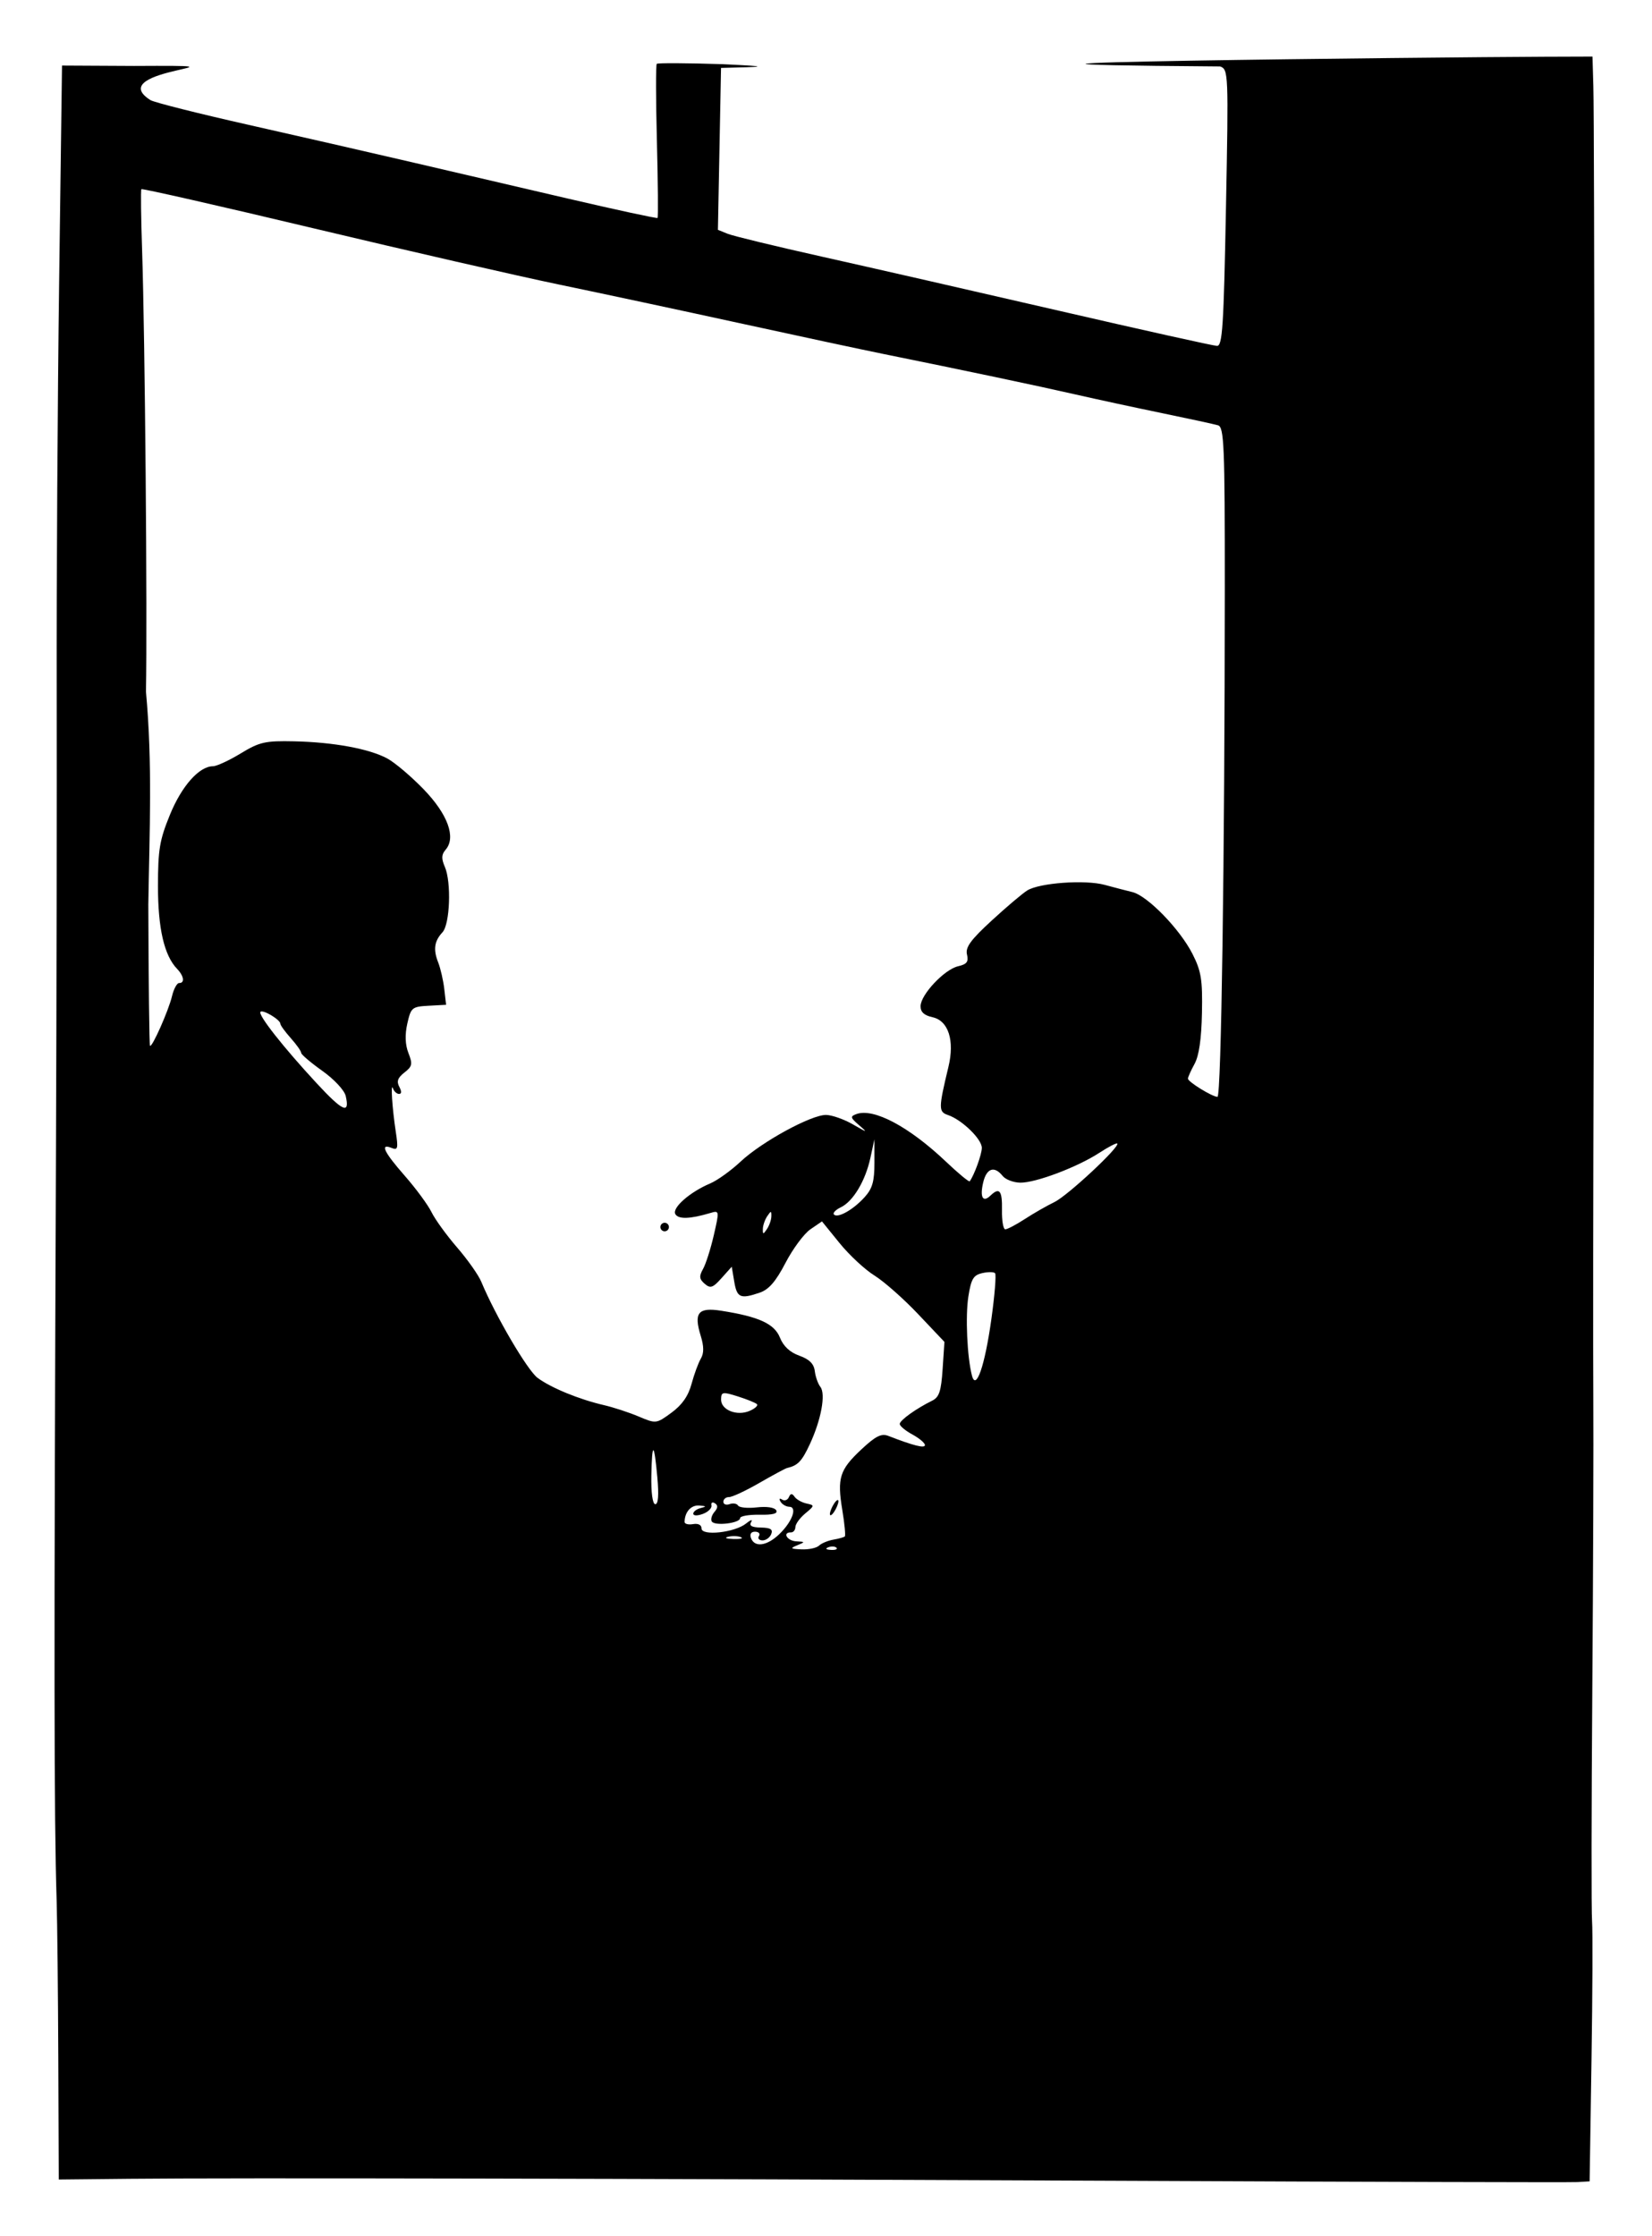 <?xml version="1.0" encoding="UTF-8" standalone="no"?>
<svg
     xmlns:dc="http://purl.org/dc/elements/1.1/"
     xmlns:cc="http://creativecommons.org/ns#"
     xmlns:rdf="http://www.w3.org/1999/02/22-rdf-syntax-ns#"
     xmlns:svg="http://www.w3.org/2000/svg"
     xmlns="http://www.w3.org/2000/svg"
     viewBox="0 0 786.167 1063.881"
     height="1063.881"
     width="786.167"
     version="1.1"
     id="svg5834">
    <defs
         id="defs5838" />
    <path
         id="path6386"
         d="m 27.744,979.656 c -0.122,-31.521 -0.48,-65.538 -0.796,-75.593 -1.24,-39.446 -1.303,-112.611 -0.31,-357.292 0.286,-70.335 0.437,-168.992 0.336,-219.237 -0.101,-50.245 0.428,-137.476 1.176,-193.846 L 29.509,31.197 63.821,31.374 c 66.174,-0.345 -16.423,1.005 7.809,16.276 1.886,1.104 22.707,6.351 46.268,11.661 23.561,5.31 57.844,13.15 76.185,17.422 18.341,4.272 52.445,12.217 75.787,17.655 23.342,5.438 42.717,9.625 43.055,9.306 0.338,-0.32 0.197,-16.762 -0.313,-36.538 -0.51,-19.776 -0.54,-36.329 -0.066,-36.784 0.474,-0.455 14.632,-0.38 31.462,0.168 24.527,1.165 19.439,1.272 -0.88,1.775 l -0.74,38.521 -0.74,38.521 4.735,1.905 c 2.605,1.048 22.836,5.948 44.959,10.89 22.123,4.942 72.757,16.494 112.52,25.671 39.763,9.178 73.647,16.712 75.297,16.744 2.587,0.05 3.176,-9.022 4.265,-65.757 1.234,-64.277 1.168,-65.847 -2.815,-67.196 -191.632,-1.372 103.197,-4.402 154.152,-4.623 l 23.082,-0.079 0.407,14.218 c 0.584,20.367 0.684,303.987 0.161,455.746 -0.244,70.894 -0.323,146.258 -0.175,167.475 0.148,21.217 -0.071,84.245 -0.485,140.063 -0.415,55.818 -0.468,105.147 -0.119,109.62 0.35,4.473 0.234,34.16 -0.256,65.971 l -0.892,57.839 -5.723,0.341 c -3.147,0.188 -100.263,-0.086 -215.813,-0.608 -240.513,-1.087 -424.254,-1.457 -473.231,-0.956 l -33.753,0.346 -0.221,-57.312 z M 389.765,735.384 c 1.164,-1.12 4.236,-2.403 6.826,-2.85 2.59,-0.447 5.046,-1.138 5.458,-1.534 0.412,-0.396 -0.129,-6.037 -1.202,-12.536 -2.523,-15.286 -1.296,-19.179 9.107,-28.896 6.8,-6.351 9.489,-7.688 12.837,-6.384 11.844,4.614 17.347,5.997 17.378,4.37 0.019,-0.99 -2.678,-3.27 -5.993,-5.066 -3.315,-1.796 -6.012,-4.05 -5.994,-5.009 0.033,-1.744 7.722,-7.261 15.438,-11.076 3.333,-1.648 4.26,-4.449 4.961,-14.993 l 0.862,-12.966 -12.539,-13.241 c -6.897,-7.282 -16.24,-15.534 -20.762,-18.336 -4.523,-2.802 -11.993,-9.744 -16.6,-15.426 l -8.377,-10.33 -5.507,3.777 c -3.029,2.078 -8.352,9.248 -11.83,15.934 -4.617,8.875 -7.923,12.704 -12.248,14.185 -9.222,3.157 -10.868,2.453 -12.152,-5.201 l -1.197,-7.133 -4.854,5.429 c -4.15,4.641 -5.315,5.03 -8.036,2.683 -2.565,-2.213 -2.712,-3.582 -0.761,-7.054 1.332,-2.369 3.639,-9.619 5.128,-16.109 2.67,-11.643 2.648,-11.784 -1.672,-10.5 -9.657,2.871 -15.149,3.051 -16.631,0.546 -1.739,-2.938 6.84,-10.495 16.608,-14.63 3.377,-1.429 9.861,-6.088 14.409,-10.352 10.094,-9.465 33.723,-22.355 40.734,-22.22 2.824,0.054 8.575,2.089 12.779,4.521 6.87,3.974 7.164,4.011 2.907,0.368 -4.192,-3.588 -4.337,-4.199 -1.259,-5.313 8.187,-2.963 25.038,5.997 42.583,22.642 5.893,5.59 10.983,9.799 11.311,9.352 2.154,-2.929 5.707,-12.695 5.768,-15.853 0.08,-4.158 -9.442,-13.416 -16.127,-15.679 -4.529,-1.534 -4.512,-3.158 0.24,-22.942 3.006,-12.514 -0.009,-21.92 -7.559,-23.581 -4.041,-0.889 -5.762,-2.491 -5.708,-5.312 0.106,-5.504 11.36,-17.443 17.854,-18.941 4.178,-0.964 5.068,-2.138 4.236,-5.589 -0.825,-3.421 1.73,-6.93 11.77,-16.166 7.053,-6.488 14.673,-12.935 16.932,-14.327 5.867,-3.613 27.501,-5.174 36.785,-2.654 4.337,1.177 10.298,2.731 13.246,3.451 7.192,1.758 22.597,17.622 28.595,29.445 4.15,8.181 4.803,12.258 4.489,28.041 -0.246,12.414 -1.397,20.355 -3.51,24.223 -1.729,3.165 -3.148,6.335 -3.155,7.045 -0.015,1.503 11.517,8.617 14.046,8.665 1.81,0.035 3.449,-113.576 3.49,-241.966 0.022,-67.959 -0.342,-76.693 -3.231,-77.548 -1.791,-0.53 -13.72,-3.119 -26.509,-5.755 -12.789,-2.636 -31.439,-6.662 -41.444,-8.948 -17.658,-4.034 -53.774,-11.644 -90.983,-19.172 -10.01,-2.025 -40.942,-8.649 -68.739,-14.719 -27.796,-6.07 -66.462,-14.338 -85.924,-18.374 C 246.576,131.341 194.024,119.309 149.255,108.638 104.486,97.966 67.592,89.583 67.268,90.009 c -0.324,0.425 -0.161,13.57 0.361,29.212 1.366,40.923 2.528,173.797 1.835,209.864 3.161,34.512 1.681,66.039 1.123,101.296 0.108,36.568 0.462,66.797 0.788,67.175 0.935,1.086 8.823,-16.672 10.487,-23.609 0.828,-3.45 2.345,-6.257 3.373,-6.237 2.805,0.054 2.315,-3.344 -0.977,-6.765 -6.121,-6.361 -9.093,-19.252 -9.079,-39.386 0.012,-17.37 0.765,-21.856 5.694,-33.913 5.604,-13.71 13.907,-23.059 20.502,-23.085 1.735,-0.007 7.666,-2.753 13.179,-6.103 8.953,-5.44 11.665,-6.055 25.376,-5.757 18.821,0.408 35.847,3.549 44.423,8.195 3.55,1.923 11.274,8.465 17.165,14.538 11.548,11.905 15.609,22.977 10.568,28.818 -2.016,2.337 -2.105,4.215 -0.387,8.186 3.166,7.317 2.44,27.28 -1.131,31.128 -3.908,4.211 -4.468,8.173 -2.029,14.369 1.115,2.833 2.416,8.52 2.891,12.638 l 0.863,7.487 -8.319,0.453 c -7.909,0.431 -8.408,0.848 -10.137,8.478 -1.199,5.29 -1.019,10.063 0.526,14.006 2.07,5.282 1.845,6.369 -1.924,9.303 -3.164,2.463 -3.791,4.213 -2.427,6.766 1.164,2.178 1.12,3.43 -0.12,3.406 -1.079,-0.02 -2.369,-1.187 -2.868,-2.593 -1.209,-3.405 -0.381,9.411 1.334,20.663 1.202,7.881 0.959,8.824 -1.962,7.639 -5.722,-2.323 -3.76,1.842 6.245,13.258 5.306,6.054 11.029,13.831 12.719,17.283 1.69,3.452 7.166,11.009 12.169,16.793 5.003,5.784 10.185,13.135 11.514,16.334 6.718,16.164 21.928,42.113 26.802,45.726 6.389,4.737 19.764,10.227 31.563,12.957 4.525,1.047 11.969,3.485 16.543,5.418 8.246,3.485 8.378,3.469 15.608,-1.829 5.048,-3.699 7.985,-7.915 9.546,-13.7 1.24,-4.596 3.227,-10.002 4.417,-12.014 1.507,-2.549 1.499,-5.806 -0.025,-10.742 -3.435,-11.123 -1.296,-13.766 9.745,-12.036 17.927,2.809 25.299,6.188 27.932,12.804 1.621,4.072 4.747,6.982 9.211,8.574 4.781,1.705 6.936,3.848 7.366,7.326 0.334,2.704 1.527,6.081 2.651,7.504 2.651,3.358 0.39,15.675 -5.008,27.269 -3.805,8.173 -5.696,10.153 -10.838,11.344 -0.805,0.187 -6.751,3.386 -13.212,7.11 -6.462,3.724 -12.944,6.748 -14.405,6.72 -1.461,-0.028 -2.675,0.96 -2.699,2.195 -0.023,1.236 1.307,1.758 2.958,1.16 1.65,-0.597 3.472,-0.29 4.047,0.682 0.576,0.973 4.59,1.362 8.92,0.866 4.705,-0.539 8.419,0.018 9.228,1.385 0.92,1.554 -1.614,2.231 -7.897,2.11 -5.088,-0.098 -9.267,0.632 -9.286,1.621 -0.047,2.431 -12.147,3.843 -13.49,1.574 -0.586,-0.991 -0.006,-3.03 1.29,-4.531 1.661,-1.925 1.721,-3.139 0.204,-4.118 -1.184,-0.763 -1.922,-0.314 -1.64,0.998 0.282,1.312 -1.558,3.142 -4.088,4.067 -2.67,0.976 -4.585,0.92 -4.565,-0.134 0.019,-0.998 1.641,-2.202 3.604,-2.675 2.815,-0.678 2.652,-0.927 -0.775,-1.179 -3.903,-0.286 -6.873,3.04 -6.965,7.8 -0.018,0.961 1.8,1.43 4.04,1.043 2.446,-0.423 4.053,0.389 4.021,2.031 -0.072,3.746 15.863,2.002 21.201,-2.321 2.18,-1.765 3.274,-2.081 2.431,-0.701 -1.085,1.777 0.259,2.543 4.612,2.626 4.628,0.089 5.841,0.864 4.917,3.139 -0.675,1.662 -2.552,2.996 -4.173,2.965 -1.621,-0.031 -2.365,-0.959 -1.653,-2.062 0.711,-1.103 -0.102,-2.032 -1.807,-2.065 -1.922,-0.037 -2.678,1.106 -1.99,3.007 1.671,4.618 7.605,3.813 13.465,-1.826 6.189,-5.956 8.738,-12.973 4.74,-13.05 -1.504,-0.029 -3.366,-1.119 -4.137,-2.423 -0.829,-1.401 -0.526,-1.805 0.741,-0.988 1.179,0.76 2.631,0.244 3.226,-1.147 0.792,-1.851 1.52,-1.904 2.715,-0.195 0.898,1.284 3.452,2.726 5.676,3.206 3.93,0.848 3.913,0.981 -0.598,4.735 -2.553,2.124 -4.664,5.029 -4.692,6.455 -0.027,1.426 -0.963,2.575 -2.079,2.554 -4.258,-0.082 -1.881,4.031 2.456,4.25 4.354,0.22 4.376,0.307 0.471,1.896 -3.501,1.425 -3.198,1.704 2.095,1.928 3.403,0.144 7.139,-0.655 8.303,-1.775 z m 5.176,-15.078 c 0.021,-1.116 0.95,-3.382 2.065,-5.035 1.114,-1.653 2.008,-2.093 1.987,-0.977 -0.021,1.116 -0.95,3.382 -2.065,5.035 -1.114,1.653 -2.008,2.093 -1.987,0.977 z m -80.672,-136.546 c 0.021,-1.116 0.952,-2.012 2.068,-1.99 1.116,0.021 2.012,0.952 1.99,2.068 -0.021,1.116 -0.952,2.012 -2.068,1.99 -1.116,-0.021 -2.012,-0.952 -1.99,-2.068 z m 83.811,152.635 c -0.661,-0.687 -2.41,-0.793 -3.886,-0.235 -1.631,0.617 -1.16,1.107 1.202,1.25 2.138,0.129 3.345,-0.327 2.684,-1.015 z m -45.498,-5.039 c -1.363,-0.582 -4.102,-0.669 -6.086,-0.192 -1.984,0.477 -0.869,0.953 2.479,1.059 3.348,0.106 4.971,-0.284 3.608,-0.867 z m -39.756,-28.36 c -1.527,-17.01 -2.544,-17.33 -2.86,-0.901 -0.155,8.093 0.596,13.545 1.87,13.569 1.408,0.027 1.743,-4.269 0.989,-12.669 z m 47.403,-34.911 c -0.625,-0.649 -4.707,-2.31 -9.073,-3.69 -7.302,-2.309 -7.943,-2.197 -8.012,1.4 -0.097,5.033 7.528,8.097 13.606,5.467 2.538,-1.098 4.103,-2.527 3.479,-3.176 z M 471.756,627.793 c 1.607,-11.467 2.409,-21.382 1.784,-22.032 -0.626,-0.65 -3.388,-0.664 -6.138,-0.029 -4.187,0.966 -5.254,2.772 -6.565,11.114 -1.472,9.364 -0.59,28.828 1.704,37.633 1.949,7.478 6.121,-4.604 9.215,-26.685 z M 367.085,578.683 c 0.052,-2.706 -0.167,-2.71 -1.967,-0.038 -1.114,1.653 -2.052,4.376 -2.084,6.05 -0.052,2.706 0.167,2.71 1.967,0.038 1.114,-1.653 2.052,-4.376 2.084,-6.05 z m 120.597,1.324 c 4.146,-2.699 10.51,-6.346 14.142,-8.104 6.27,-3.036 31.287,-26.355 29.863,-27.835 -0.37,-0.385 -4.205,1.602 -8.522,4.416 -10.491,6.838 -30.4,14.343 -37.679,14.203 -3.234,-0.062 -6.99,-1.504 -8.348,-3.205 -3.921,-4.913 -7.613,-3.707 -9.225,3.013 -1.694,7.062 -0.21,9.851 3.394,6.382 4.338,-4.174 5.698,-2.488 5.519,6.839 -0.096,5.022 0.61,9.147 1.571,9.165 0.96,0.018 5.138,-2.175 9.285,-4.874 z m -76.209,-10.433 c 3.704,-4.108 4.663,-7.474 4.659,-16.339 l -0.006,-11.165 -1.904,8.787 c -2.38,10.982 -8.245,20.781 -14.104,23.563 -2.467,1.171 -3.925,2.712 -3.24,3.423 1.816,1.887 9.222,-2.309 14.595,-8.269 z M 164.521,521.444 c -0.629,-2.726 -5.51,-7.959 -11.175,-11.982 -5.532,-3.928 -10.048,-7.78 -10.035,-8.56 0.013,-0.78 -2.212,-3.925 -4.945,-6.989 -2.732,-3.064 -4.957,-6.132 -4.944,-6.816 0.036,-1.891 -8.234,-6.871 -9.457,-5.694 -1.369,1.318 10.757,16.741 26.677,33.929 12.519,13.516 15.933,15.02 13.879,6.112 z"
         style="fill:#000000" />
</svg>
